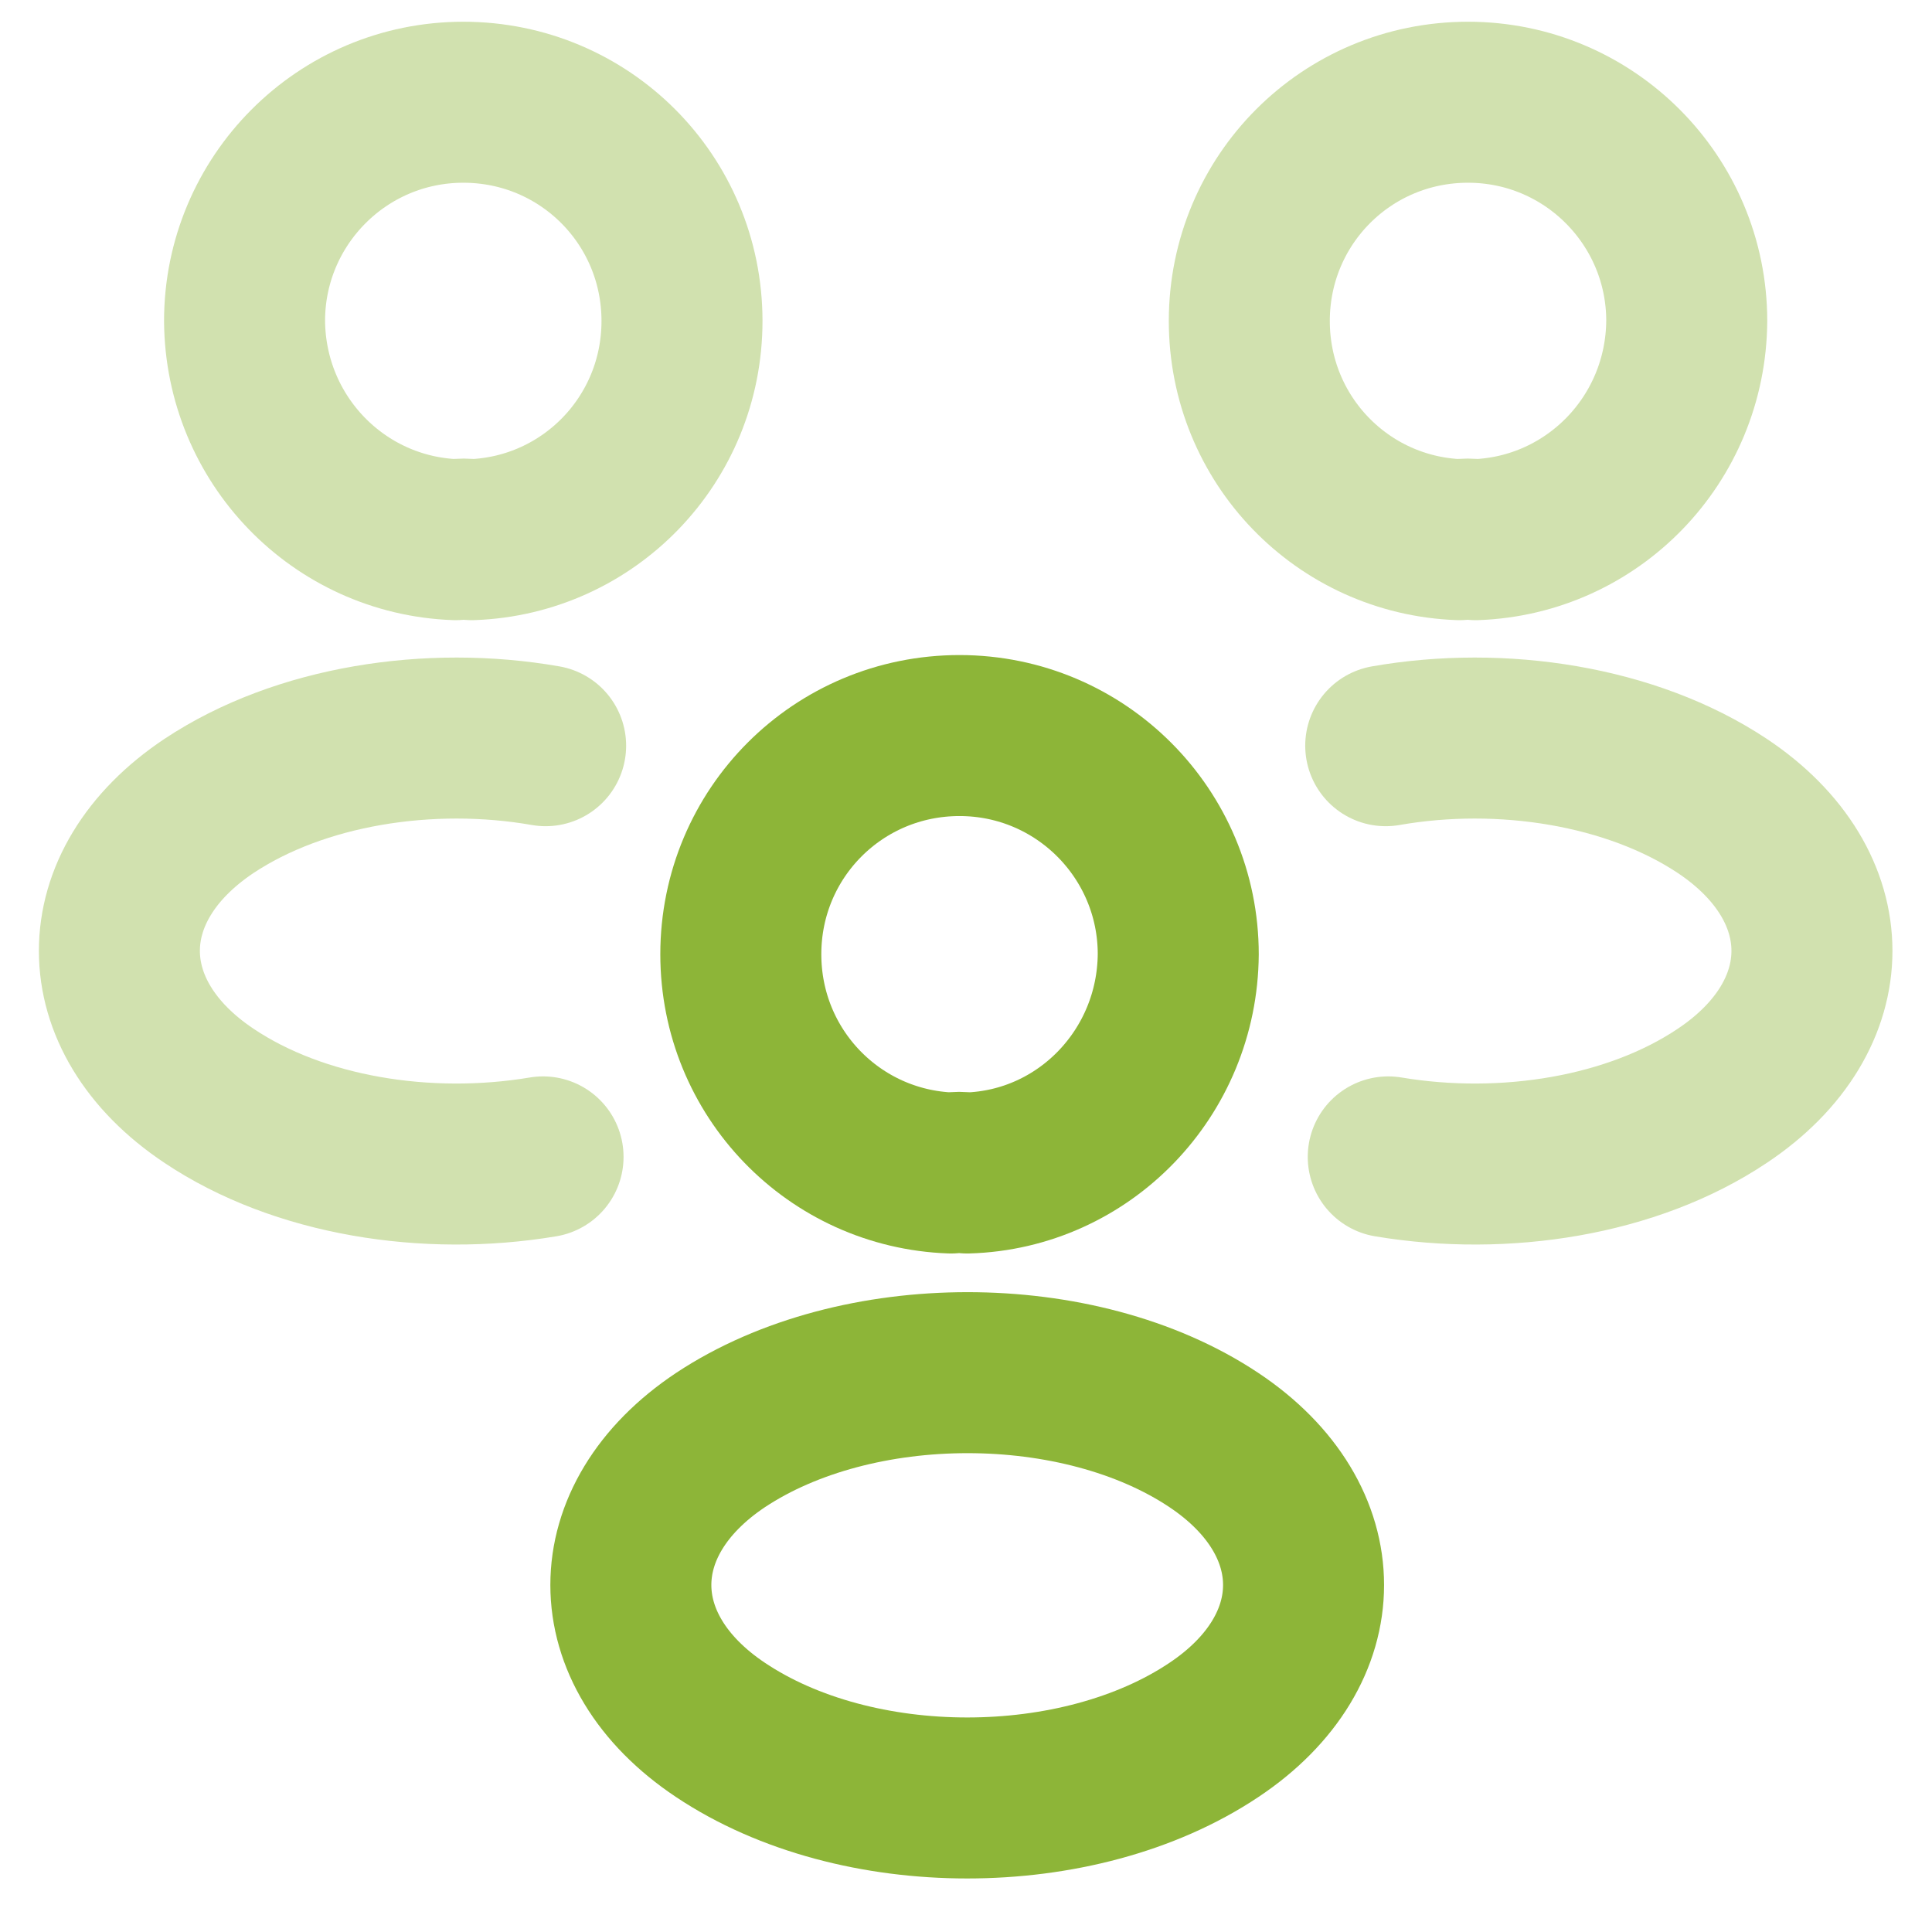 <svg width="36" height="36" viewBox="0 0 36 36" fill="none" xmlns="http://www.w3.org/2000/svg">
<path opacity="0.4" d="M27.497 10.056C27.402 10.041 27.291 10.041 27.196 10.056C25.016 9.977 23.279 8.192 23.279 5.981C23.279 3.722 25.095 1.905 27.354 1.905C29.613 1.905 31.43 3.738 31.43 5.981C31.414 8.192 29.676 9.977 27.497 10.056Z" stroke="#8DB538" stroke-width="3" stroke-linecap="round" stroke-linejoin="round"/>
<path opacity="0.4" d="M25.868 21.557C28.033 21.92 30.418 21.541 32.092 20.419C34.32 18.934 34.32 16.502 32.092 15.017C30.402 13.895 27.985 13.516 25.821 13.895" stroke="#8DB538" stroke-width="3" stroke-linecap="round" stroke-linejoin="round"/>
<path opacity="0.4" d="M8.491 10.056C8.586 10.041 8.696 10.041 8.791 10.056C10.971 9.977 12.708 8.192 12.708 5.981C12.708 3.722 10.892 1.905 8.633 1.905C6.374 1.905 4.557 3.738 4.557 5.981C4.573 8.192 6.311 9.977 8.491 10.056Z" stroke="#8DB538" stroke-width="3" stroke-linecap="round" stroke-linejoin="round"/>
<path opacity="0.4" d="M10.119 21.557C7.955 21.92 5.57 21.541 3.895 20.419C1.668 18.934 1.668 16.502 3.895 15.017C5.586 13.895 8.002 13.516 10.167 13.895" stroke="#8DB538" stroke-width="3" stroke-linecap="round" stroke-linejoin="round"/>
<path d="M18.021 21.857C17.927 21.841 17.816 21.841 17.721 21.857C15.541 21.778 13.804 19.993 13.804 17.781C13.804 15.522 15.62 13.706 17.879 13.706C20.138 13.706 21.955 15.538 21.955 17.781C21.939 19.993 20.201 21.794 18.021 21.857Z" stroke="#8DB538" stroke-width="3" stroke-linecap="round" stroke-linejoin="round"/>
<path d="M13.426 26.833C11.198 28.318 11.198 30.75 13.426 32.235C15.953 33.925 20.092 33.925 22.619 32.235C24.847 30.75 24.847 28.318 22.619 26.833C20.108 25.159 15.953 25.159 13.426 26.833Z" stroke="#8DB538" stroke-width="3" stroke-linecap="round" stroke-linejoin="round"/>
</svg>
